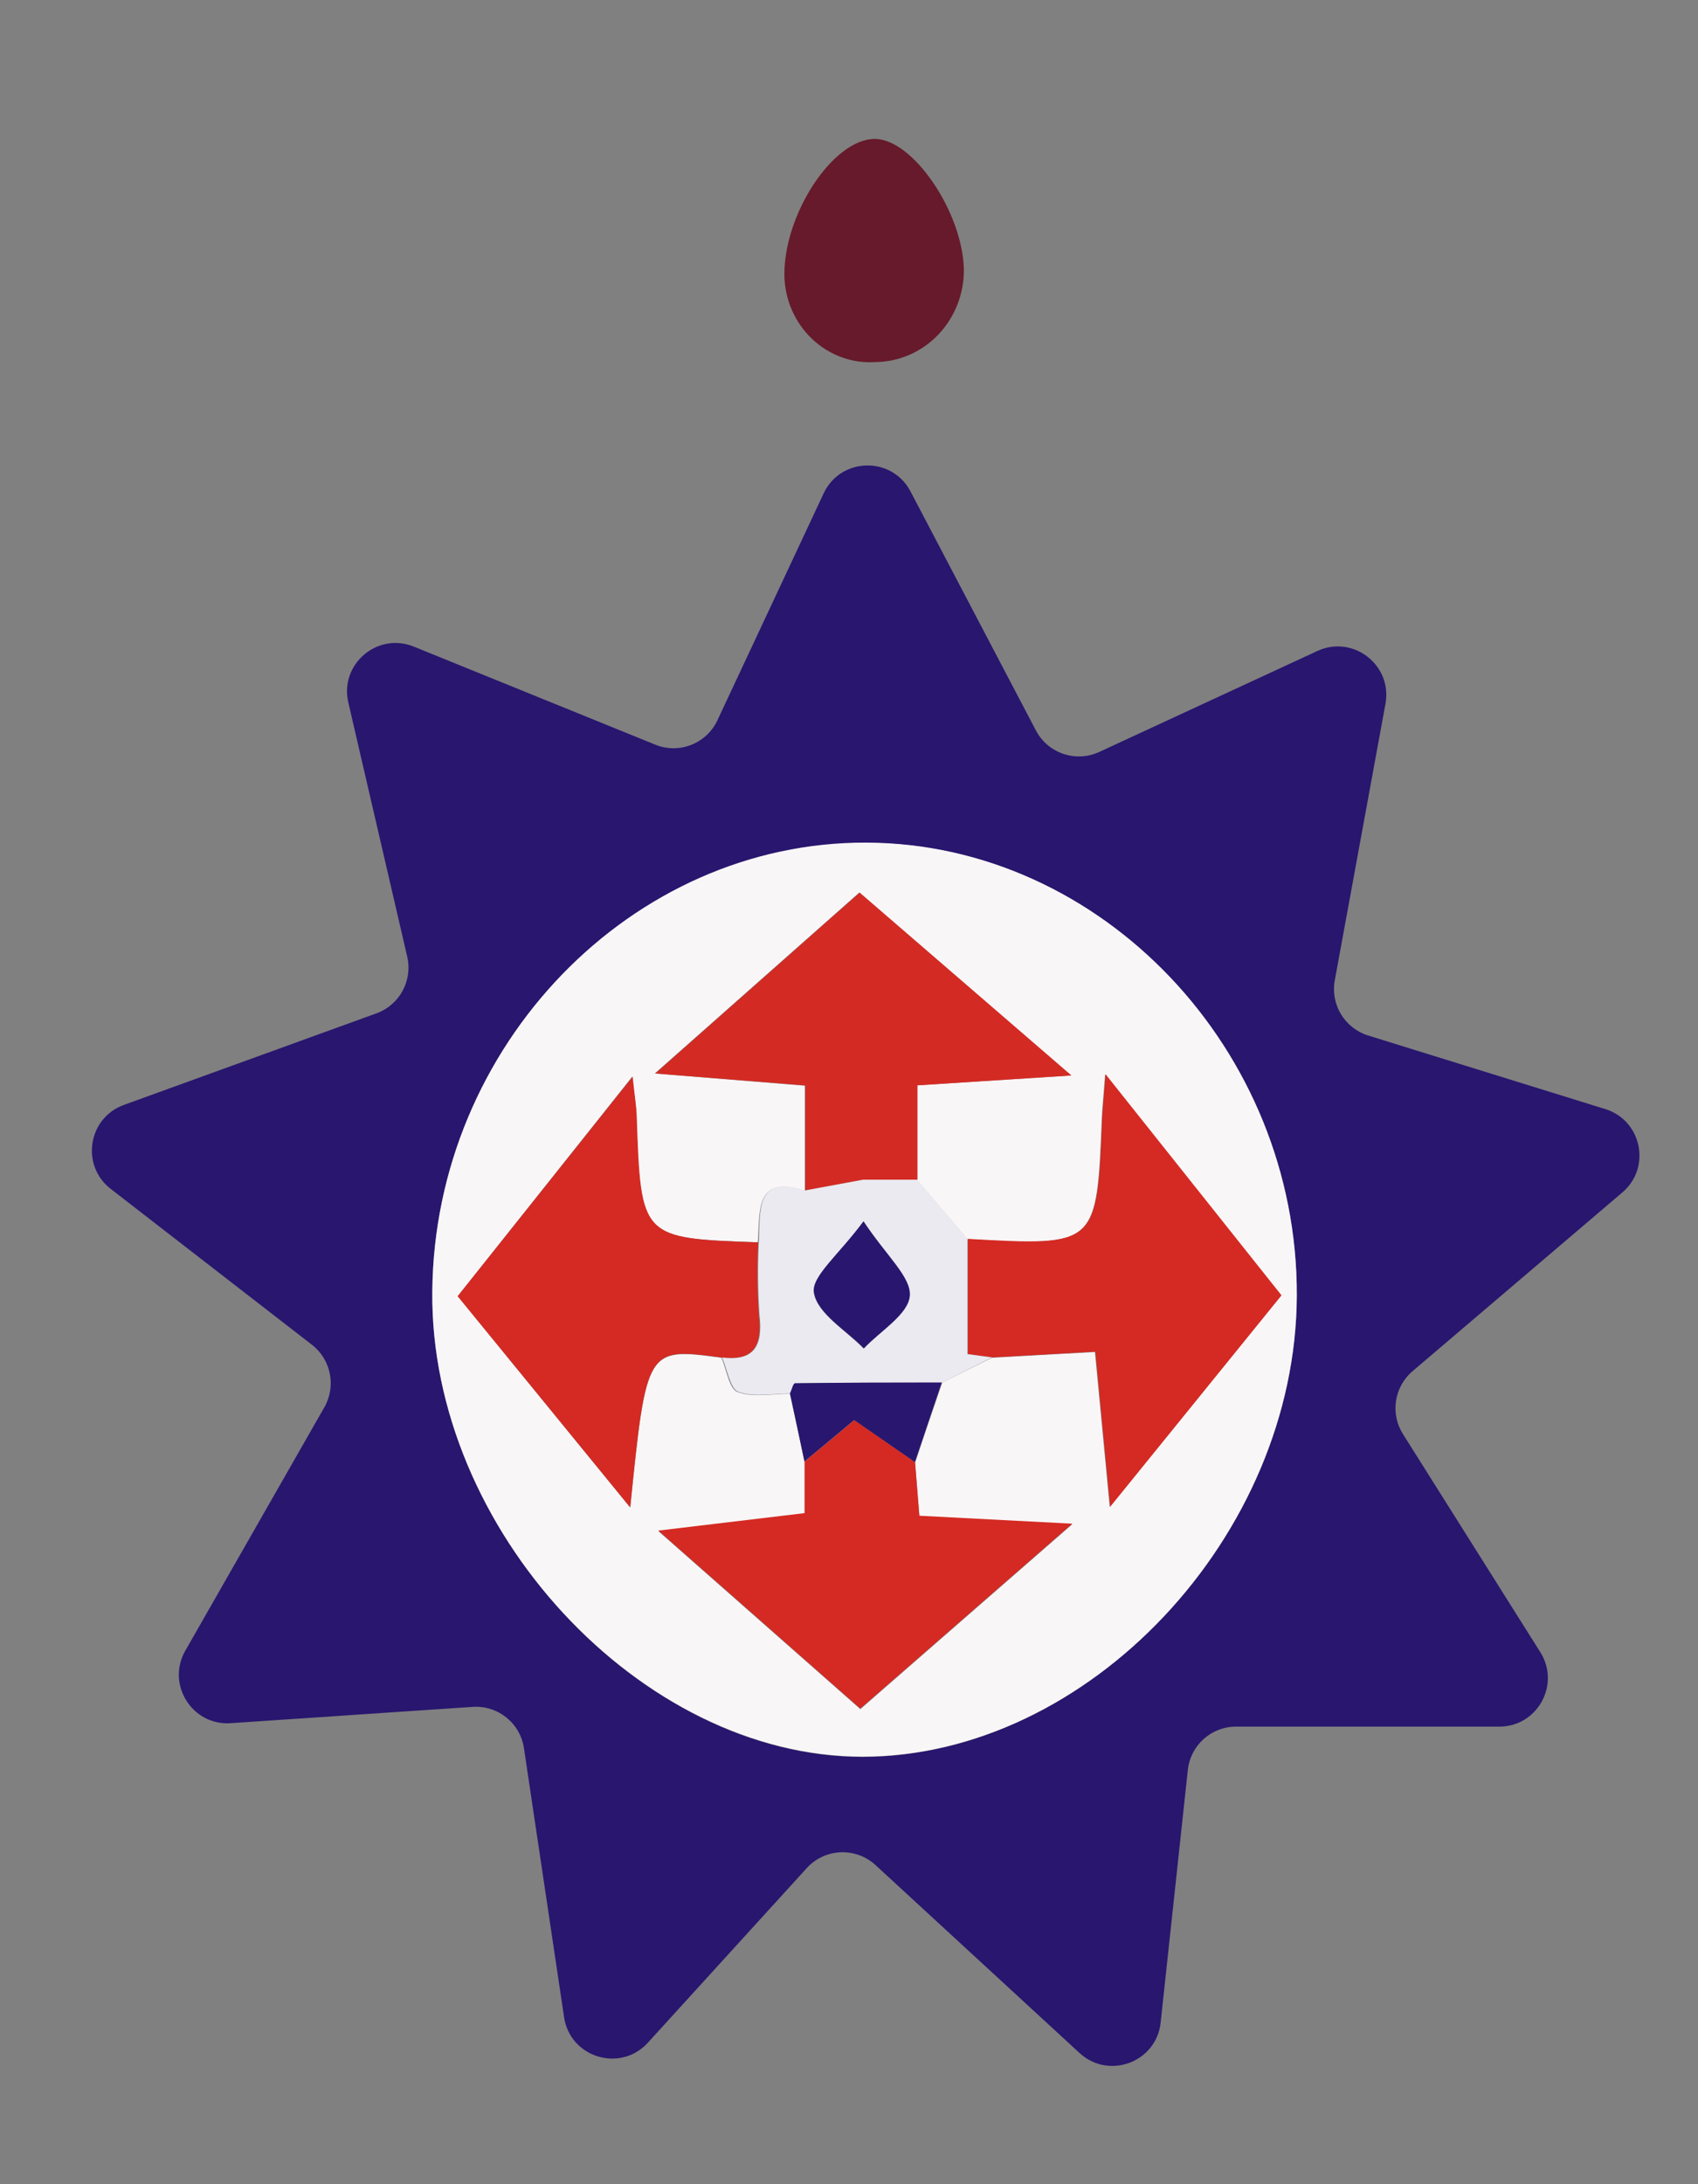 <svg width="35" height="45" viewBox="0 0 35 45" fill="none" xmlns="http://www.w3.org/2000/svg">
<rect x="0" y="0" width="35" height="45" fill="#808080" stroke="none"/>
<g clip-path="url(#clip0_1338_3882)">
<path d="M33.089 22.85C33.842 23.084 34.041 24.056 33.441 24.567L29.116 28.25C28.737 28.573 28.653 29.124 28.918 29.545L31.75 34.04C32.169 34.706 31.691 35.573 30.904 35.573H25.478C24.967 35.573 24.538 35.958 24.484 36.466C24.301 38.163 24.117 39.881 23.924 41.669C23.837 42.486 22.857 42.854 22.253 42.298L18.046 38.425C17.638 38.05 17.002 38.078 16.629 38.488L13.355 42.084C12.788 42.708 11.751 42.392 11.627 41.559C11.346 39.677 11.075 37.86 10.8 36.017C10.723 35.501 10.264 35.132 9.744 35.166L4.755 35.502C3.959 35.556 3.424 34.701 3.82 34.008L6.686 28.993C6.933 28.56 6.824 28.011 6.43 27.706L2.282 24.494C1.659 24.012 1.813 23.032 2.554 22.764C4.312 22.127 6.022 21.508 7.761 20.877C8.236 20.704 8.508 20.204 8.394 19.711L7.18 14.474C6.996 13.685 7.779 13.017 8.53 13.322L13.507 15.342C14 15.542 14.563 15.321 14.788 14.839L16.977 10.166C17.327 9.417 18.384 9.393 18.768 10.125L21.353 15.05C21.601 15.521 22.175 15.716 22.659 15.492L27.154 13.412C27.89 13.072 28.704 13.703 28.558 14.5L27.513 20.198C27.422 20.696 27.717 21.183 28.2 21.334L33.089 22.85ZM26.731 26.689C26.747 21.626 22.709 17.381 17.865 17.366C13.02 17.352 8.949 21.546 8.911 26.616C8.868 31.51 13.21 36.199 17.779 36.197C22.435 36.191 26.716 31.646 26.731 26.689Z" fill="#29166F"/>
<path d="M19.868 5.546C19.873 6.046 19.686 6.527 19.348 6.886C19.009 7.245 18.547 7.451 18.061 7.459C17.821 7.477 17.58 7.444 17.353 7.362C17.126 7.28 16.917 7.152 16.74 6.984C16.563 6.817 16.421 6.614 16.323 6.388C16.224 6.162 16.172 5.918 16.168 5.67C16.159 4.404 17.169 2.874 18.023 2.862C18.805 2.851 19.836 4.351 19.868 5.546Z" fill="#661A2B"/>
<path d="M26.73 26.688C26.716 31.646 22.432 36.191 17.778 36.191C13.207 36.191 8.863 31.503 8.911 26.61C8.955 21.539 13.021 17.338 17.864 17.36C22.707 17.381 26.746 21.626 26.73 26.688ZM19.407 28.491L20.447 27.973L22.569 27.855C22.672 28.941 22.76 29.855 22.874 31.05L26.405 26.693L22.779 22.137C22.741 22.647 22.718 22.845 22.71 23.043C22.605 25.679 22.605 25.679 19.94 25.53L18.902 24.311V22.36L22.077 22.157L17.711 18.389C16.323 19.616 15.016 20.771 13.497 22.116L16.589 22.368V24.531C15.546 24.195 15.669 24.976 15.619 25.594C13.203 25.51 13.204 25.51 13.117 22.991C13.117 22.802 13.079 22.614 13.032 22.181L9.434 26.705L12.991 31.061C13.325 27.765 13.325 27.765 14.87 27.974C14.979 28.222 15.029 28.622 15.209 28.682C15.527 28.797 15.92 28.715 16.283 28.715L16.586 30.119V31.186L13.57 31.546L17.734 35.213L22.102 31.404L18.95 31.24C18.916 30.81 18.89 30.474 18.862 30.137C19.047 29.582 19.234 29.031 19.423 28.484L19.407 28.491Z" fill="#F9F6F7"/>
<path d="M19.949 25.524C22.614 25.673 22.614 25.673 22.719 23.037C22.727 22.838 22.75 22.64 22.788 22.131L26.415 26.687L22.883 31.043C22.769 29.849 22.681 28.935 22.578 27.848L20.454 27.966L19.949 27.898V25.524Z" fill="#D42A23"/>
<path d="M14.869 27.968C13.325 27.758 13.325 27.758 12.99 31.055L9.434 26.705L13.04 22.183C13.086 22.616 13.118 22.804 13.124 22.992C13.211 25.512 13.21 25.512 15.627 25.596C15.603 26.095 15.607 26.595 15.641 27.093C15.717 27.727 15.536 28.05 14.869 27.968Z" fill="#D42A23"/>
<path d="M16.598 24.526V22.363L13.506 22.117C15.025 20.772 16.332 19.617 17.72 18.39L22.085 22.158L18.911 22.361V24.306H17.796L16.598 24.526Z" fill="#D32B24"/>
<path d="M18.862 30.127C18.889 30.463 18.916 30.799 18.95 31.228L22.102 31.392L17.733 35.201L13.57 31.534L16.586 31.174V30.112L17.611 29.259L18.862 30.127Z" fill="#D42A23"/>
<path d="M16.597 24.526L17.79 24.305H18.904L19.942 25.524V27.898L20.447 27.966L19.423 28.484C18.414 28.484 17.403 28.484 16.398 28.499C16.363 28.499 16.33 28.636 16.297 28.709C15.934 28.709 15.545 28.79 15.222 28.676C15.05 28.615 14.993 28.215 14.883 27.968C15.55 28.05 15.731 27.727 15.655 27.087C15.621 26.588 15.617 26.088 15.641 25.589C15.677 24.971 15.555 24.19 16.597 24.526ZM17.799 25.163C17.292 25.851 16.714 26.31 16.774 26.638C16.852 27.07 17.435 27.406 17.801 27.785C18.14 27.424 18.715 27.085 18.748 26.698C18.782 26.312 18.269 25.874 17.799 25.163Z" fill="#EBEAF1"/>
<path d="M16.283 28.708C16.317 28.636 16.35 28.499 16.385 28.499C17.394 28.485 18.405 28.485 19.41 28.484C19.227 29.03 19.043 29.576 18.858 30.122L17.606 29.256L16.581 30.109C16.485 29.644 16.384 29.177 16.283 28.708Z" fill="#29166F"/>
<path d="M17.799 25.163C18.269 25.874 18.781 26.31 18.754 26.693C18.727 27.077 18.146 27.419 17.807 27.779C17.441 27.403 16.852 27.067 16.78 26.633C16.717 26.303 17.291 25.851 17.799 25.163Z" fill="#29166F"/>
</g>
<defs>
<clipPath id="clip0_1338_3882">
<rect width="35" height="45" fill="white"/>
</clipPath>
</defs>
</svg>
